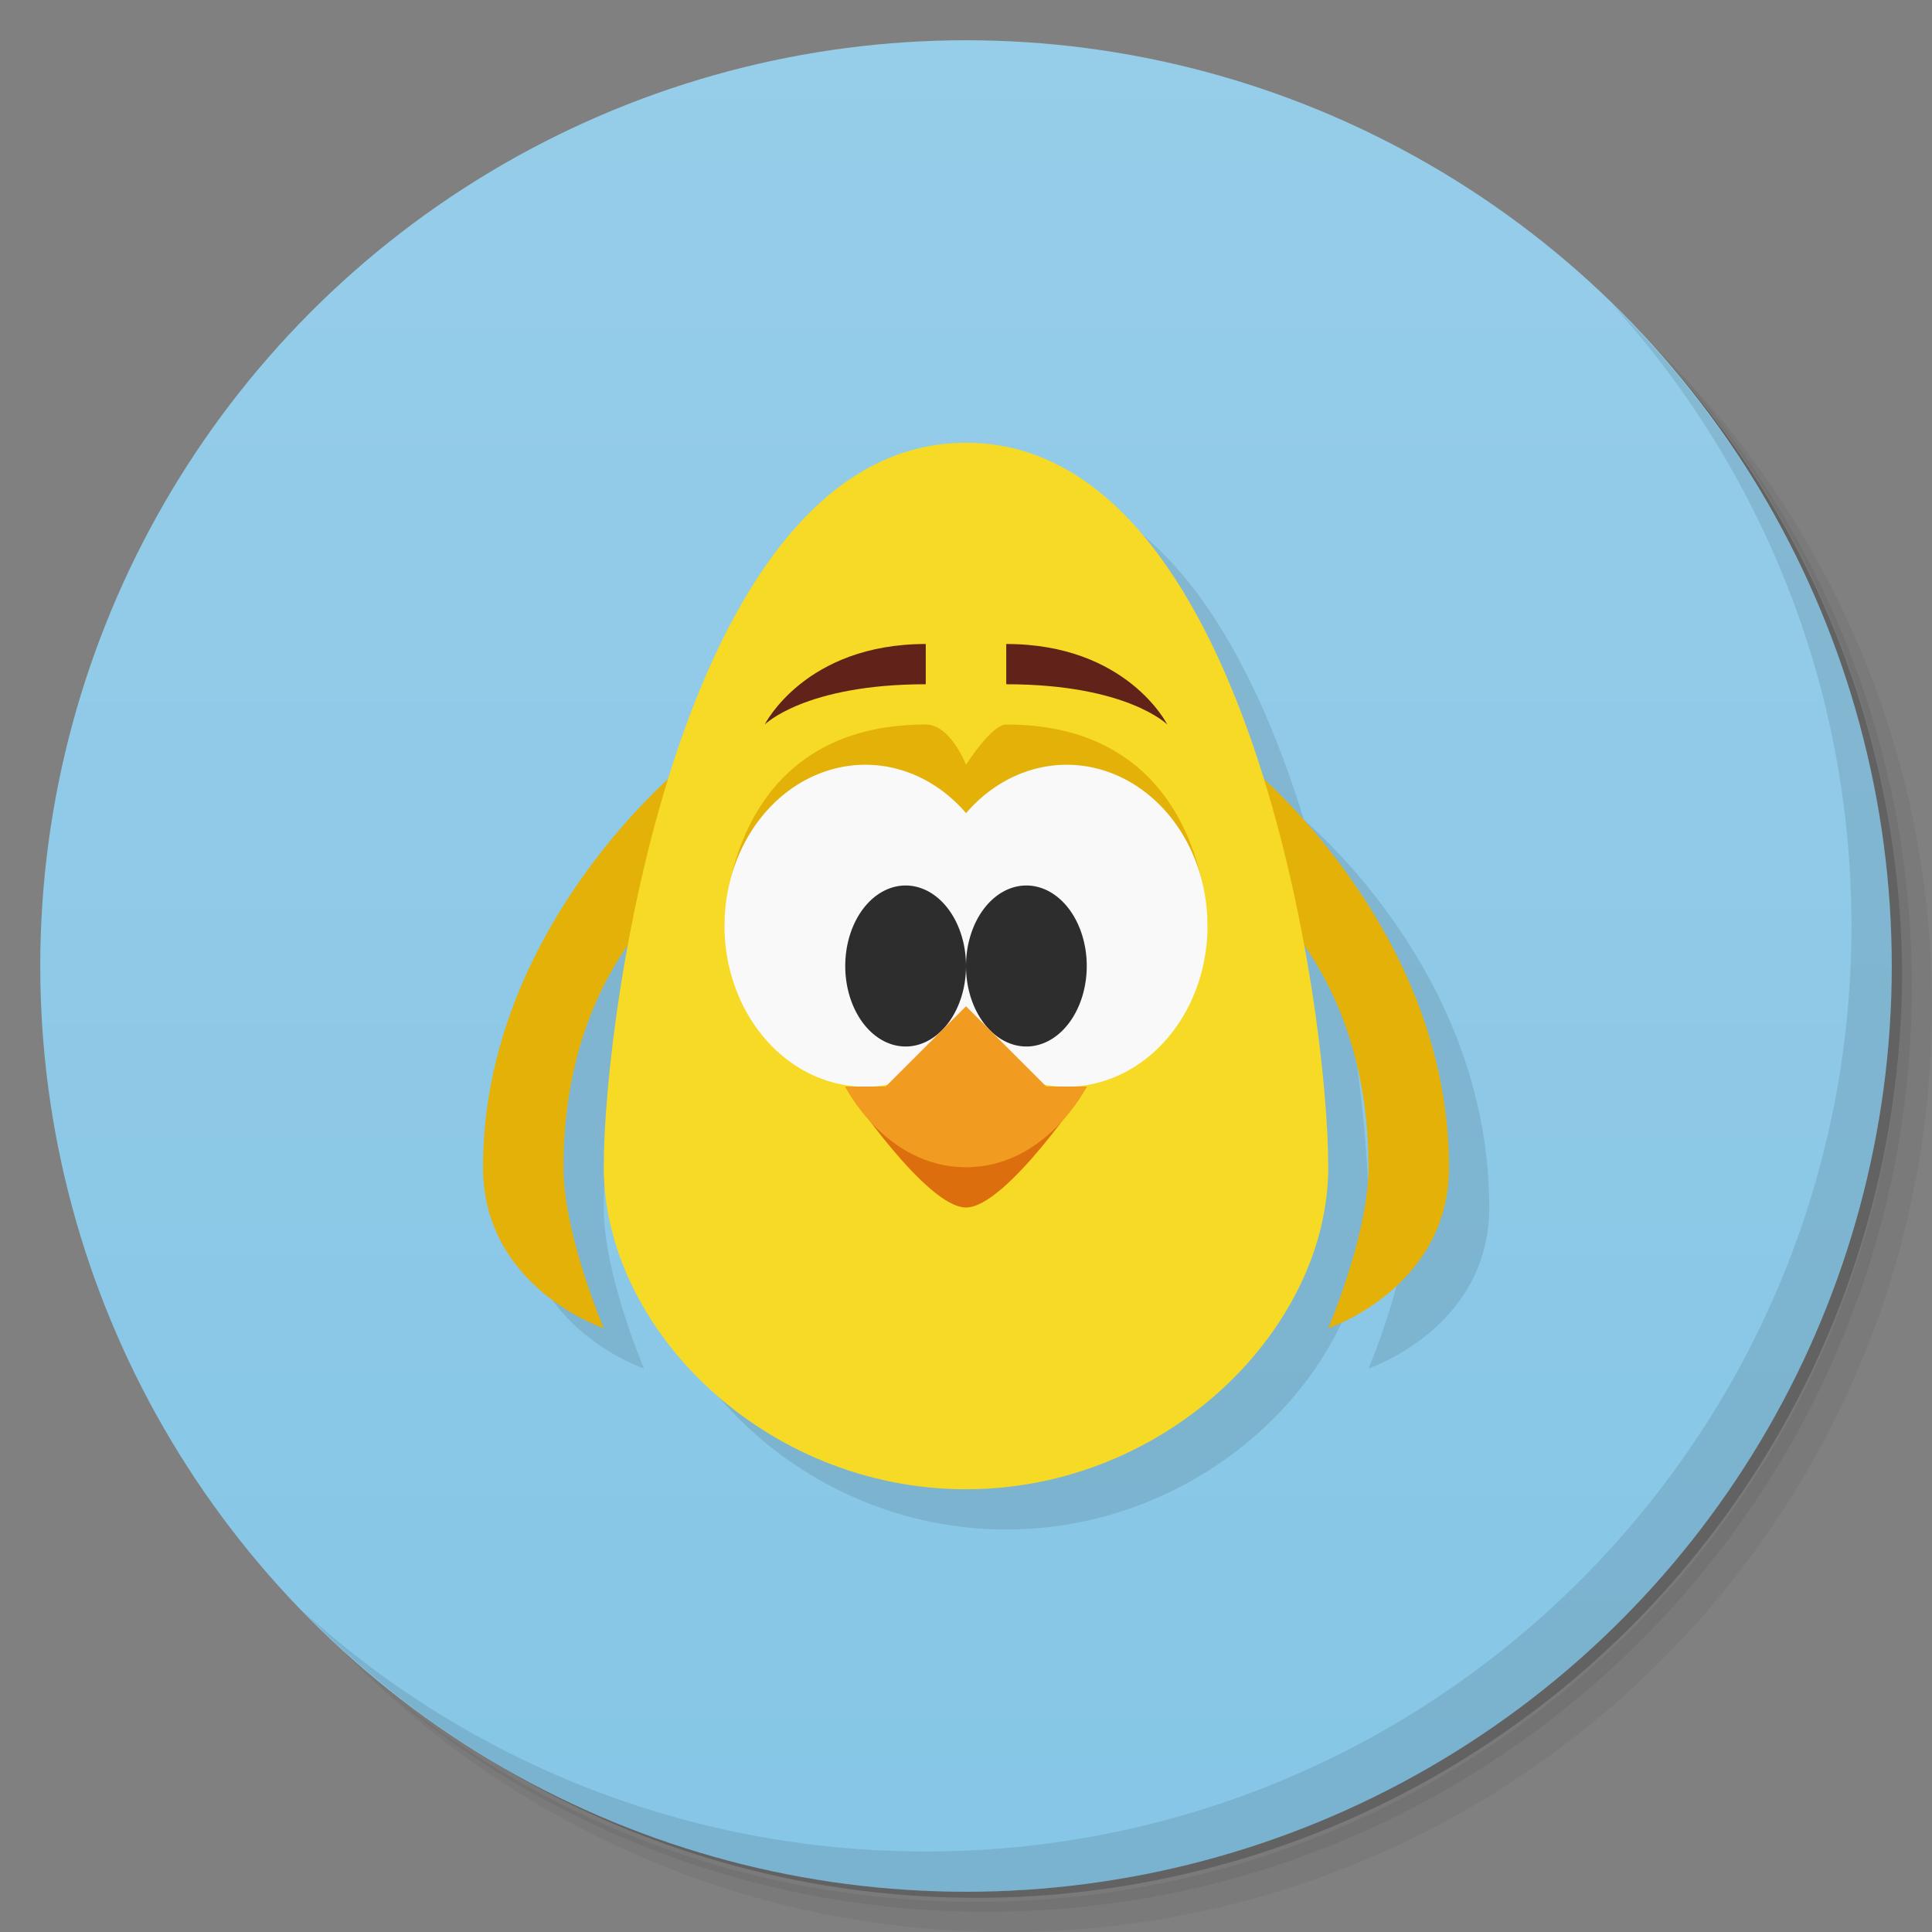<svg version="1.1" viewBox="0 0 48 48" xmlns="http://www.w3.org/2000/svg">
 <rect x="0" y="0" width="48" height="48" fill="#808080" stroke="none"/>
 <defs>
  <linearGradient id="bg" x2="0" y1="1" y2="47" gradientUnits="userSpaceOnUse">
   <stop style="stop-color:#96cde9" offset="0"/>
   <stop style="stop-color:#86c6e6" offset="1"/>
  </linearGradient>
 </defs>
 <path d="m36.31 5c5.859 4.062 9.688 10.831 9.688 18.5 0 12.426-10.07 22.5-22.5 22.5-7.669 0-14.438-3.828-18.5-9.688 1.037 1.822 2.306 3.499 3.781 4.969 4.085 3.712 9.514 5.969 15.469 5.969 12.703 0 23-10.298 23-23 0-5.954-2.256-11.384-5.969-15.469-1.469-1.475-3.147-2.744-4.969-3.781zm4.969 3.781c3.854 4.113 6.219 9.637 6.219 15.719 0 12.703-10.297 23-23 23-6.081 0-11.606-2.364-15.719-6.219 4.16 4.144 9.883 6.719 16.219 6.719 12.703 0 23-10.298 23-23 0-6.335-2.575-12.06-6.719-16.219z" style="opacity:.05"/>
 <path d="m41.28 8.781c3.712 4.085 5.969 9.514 5.969 15.469 0 12.703-10.297 23-23 23-5.954 0-11.384-2.256-15.469-5.969 4.113 3.854 9.637 6.219 15.719 6.219 12.703 0 23-10.298 23-23 0-6.081-2.364-11.606-6.219-15.719z" style="opacity:.1"/>
 <path d="m31.25 2.375c8.615 3.154 14.75 11.417 14.75 21.13 0 12.426-10.07 22.5-22.5 22.5-9.708 0-17.971-6.135-21.12-14.75a23 23 0 0 0 44.875-7 23 23 0 0 0-16-21.875z" style="opacity:.2"/>
 <circle cx="24" cy="24" r="23" style="fill:url(#bg)"/>
 <path d="m25 12c-3.749 0-6.053 4.019-7.394 8.363-0.964 0.855-4.606 4.394-4.606 9.637 0 3 3 4 3 4s-1-2.333-1-4c0-2.614 0.817-4.391 1.6-5.508-0.42 2.29-0.6 4.334-0.6 5.508 0 4.014 4 8 9 8s9-4 9-8c0-1.174-0.179-3.218-0.6-5.508 0.782 1.117 1.6 2.894 1.6 5.508 0 1.667-1 4-1 4s3-1 3-4c0-5.242-3.641-8.782-4.606-9.637-1.341-4.344-3.646-8.363-7.394-8.363z" style="opacity:.1"/>
 <path d="m40.03 7.531c3.712 4.084 5.969 9.514 5.969 15.469 0 12.703-10.297 23-23 23-5.954 0-11.384-2.256-15.469-5.969 4.178 4.291 10.01 6.969 16.469 6.969 12.703 0 23-10.298 23-23 0-6.462-2.677-12.291-6.969-16.469z" style="opacity:.1"/>
 <path d="m17 19s-5 4-5 10c0 3 3 4 3 4s-1-2.333-1-4c0-5 3-7 3-7v-3zm14 0v3s3 2 3 7c0 1.667-1 4-1 4s3-1 3-4c0-6-5-10-5-10z" style="fill:#e3b108"/>
 <path d="m24 37c5 0 9-4 9-8s-2-18-9-18-9 14-9 18c0 4.014 4 8 9 8z" style="fill:#f7da26"/>
 <path d="m23 18c-5 0-5 5-5 5h12s0-5-5-5c-0.364 0-1 1-1 1s-0.385-1-1-1z" style="fill:#e3b108"/>
 <path d="m21.5 19a3.5 4 0 0 0-3.5 4 3.5 4 0 0 0 3.5 4 3.5 4 0 0 0 2.498-1.203 3.5 4 0 0 0 2.502 1.203 3.5 4 0 0 0 3.5-4 3.5 4 0 0 0-3.5-4 3.5 4 0 0 0-2.498 1.203 3.5 4 0 0 0-2.502-1.203z" style="fill:#f9f9f9;paint-order:stroke fill markers"/>
 <path d="m23 16c-3 0-4 2-4 2s1-1 4-1v-1zm2 0v1c3 0 4 1 4 1s-1-2-4-2z" style="fill:#602219"/>
 <path d="m21 27s2 3 3 3 3-3 3-3z" style="fill:#dd6e0e"/>
 <path d="m22.5 22a1.5 2 0 0 0-1.5 2 1.5 2 0 0 0 1.5 2 1.5 2 0 0 0 1.5-2 1.5 2 0 0 0-1.5-2zm1.5 2a1.5 2 0 0 0 1.5 2 1.5 2 0 0 0 1.5-2 1.5 2 0 0 0-1.5-2 1.5 2 0 0 0-1.5 2z" style="fill:#2d2d2d;paint-order:stroke fill markers"/>
 <path d="m24 25 2 2h1s-1 2-3 2-3-2-3-2h1z" style="fill:#f19b21"/>
</svg>
